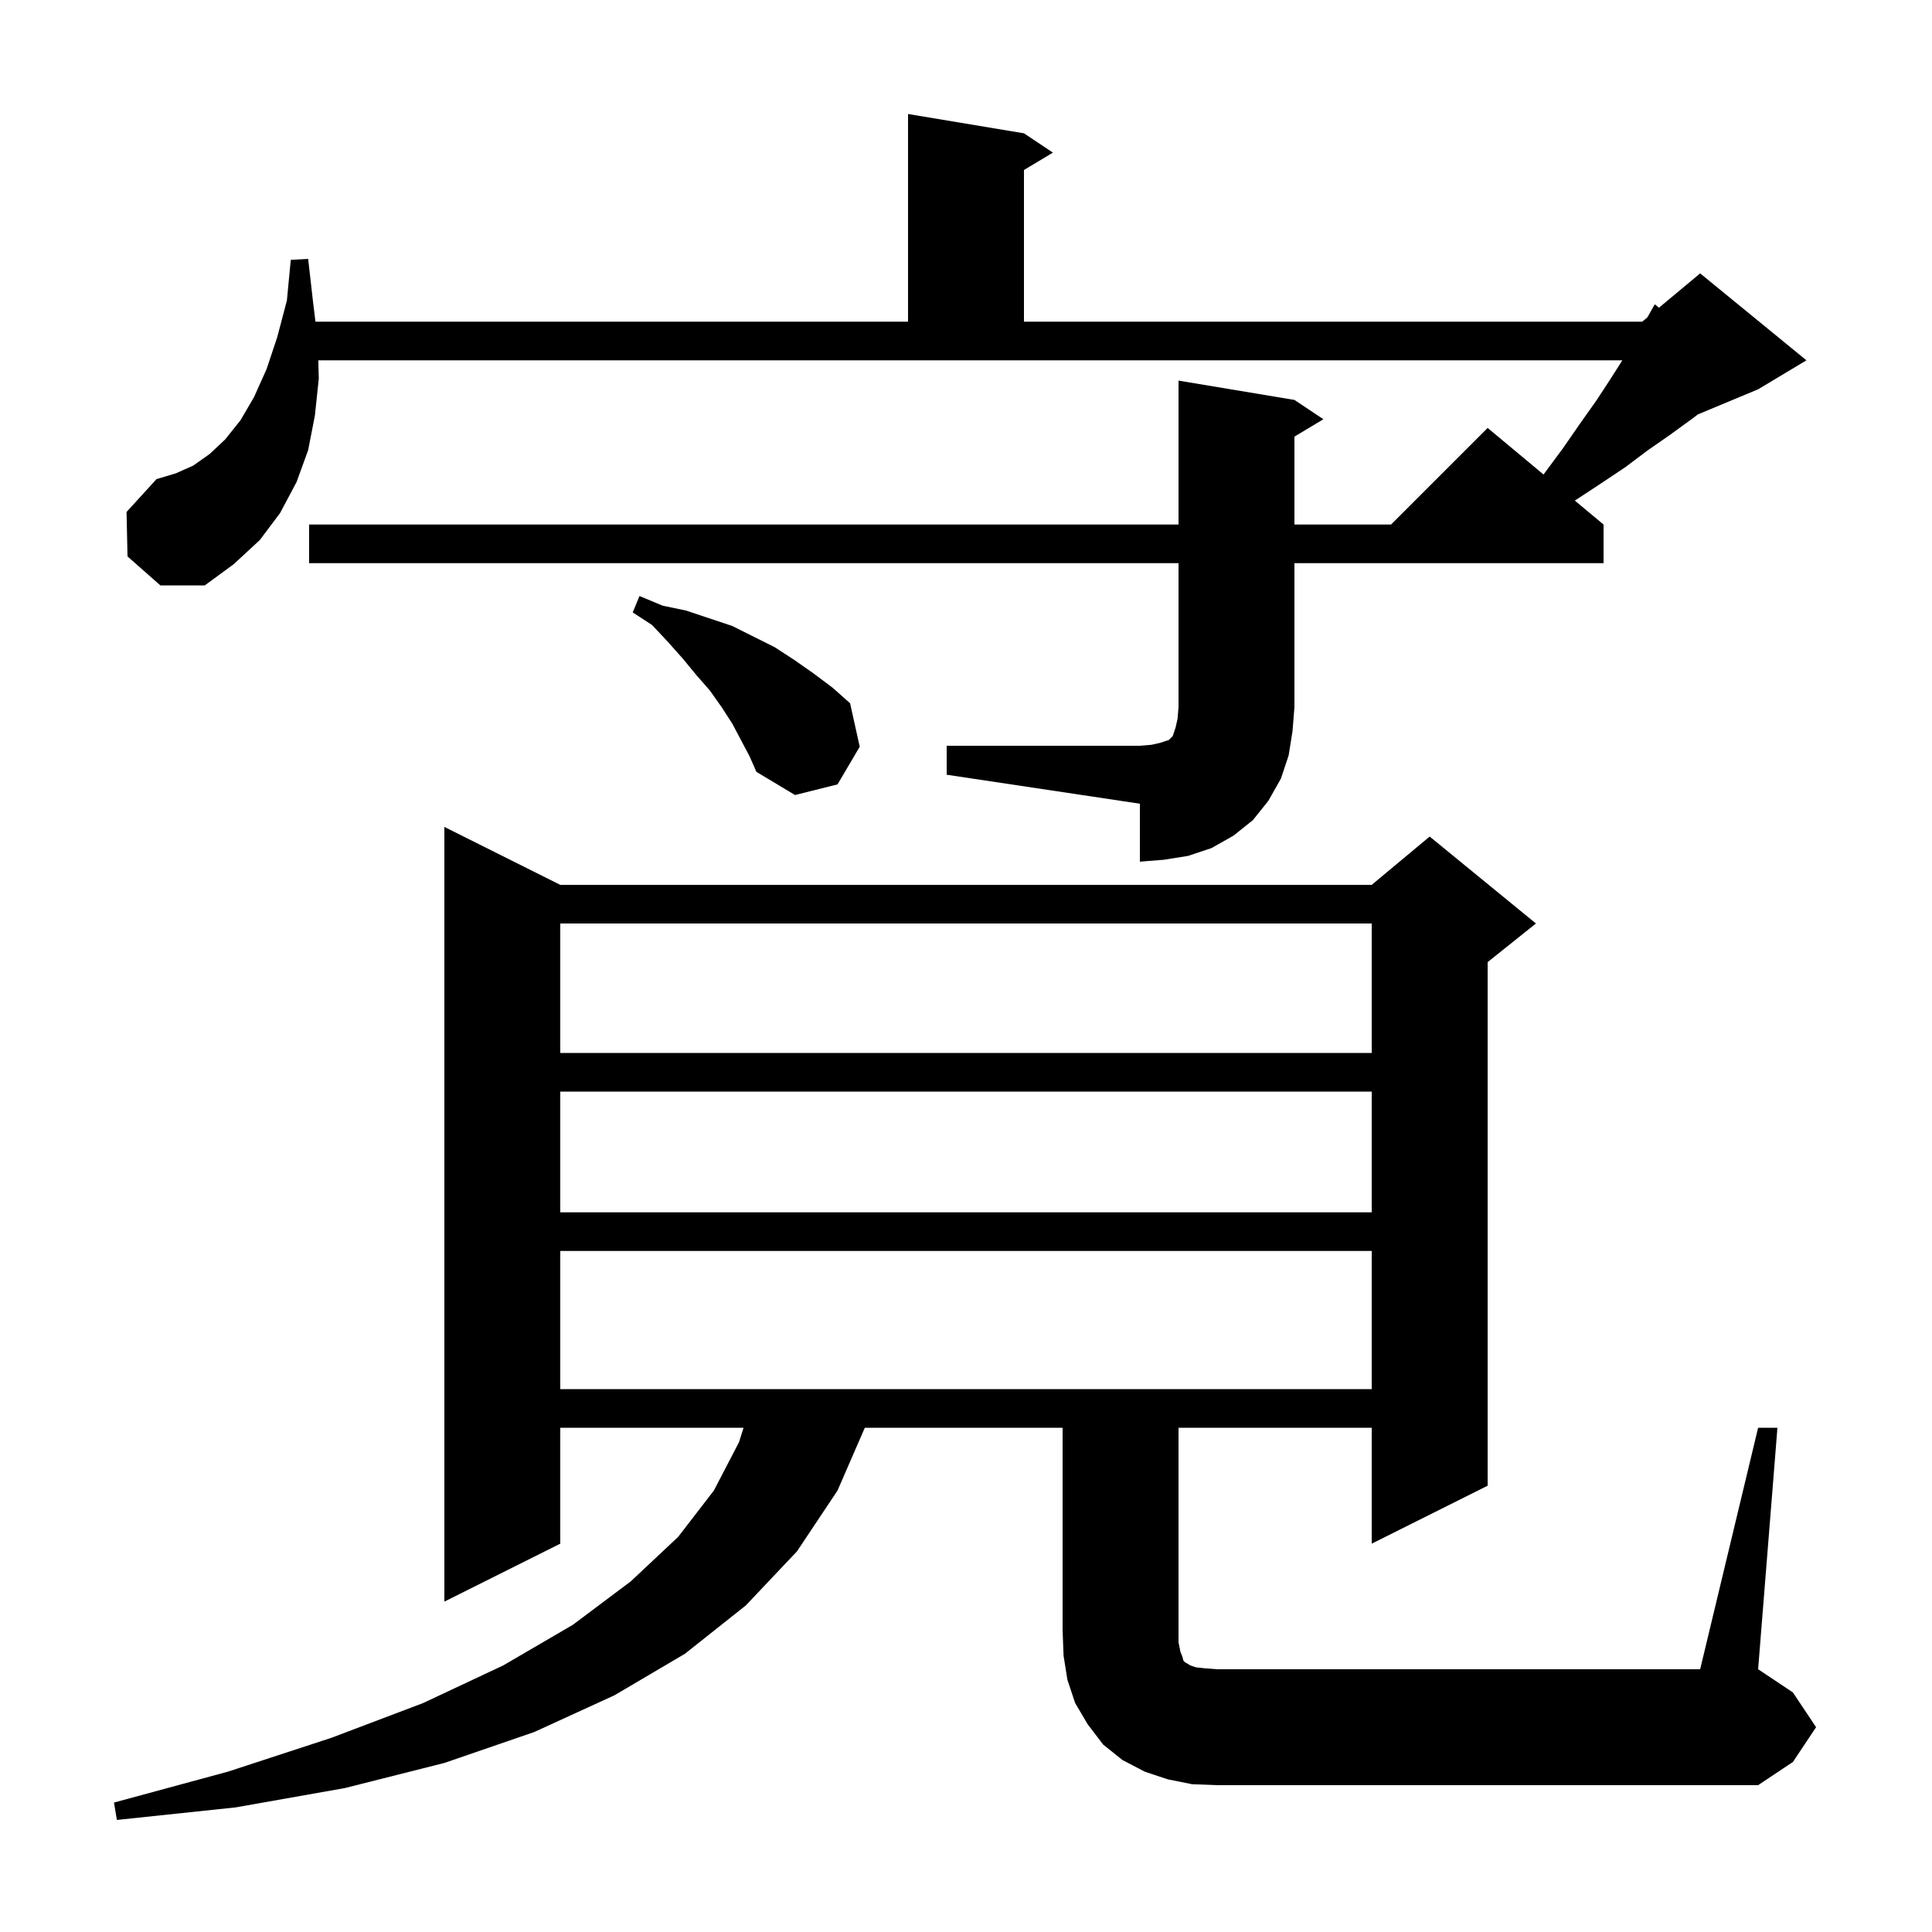 <svg xmlns="http://www.w3.org/2000/svg" xmlns:xlink="http://www.w3.org/1999/xlink" version="1.1" baseProfile="full" viewBox="0 0 200 200" width="200" height="200">
<g fill="black">
<path d="M 182.0 147.8 L 184.0 147.8 L 182.0 172.8 L 185.6 175.2 L 188.0 178.8 L 185.6 182.4 L 182.0 184.8 L 126.0 184.8 L 123.4 184.7 L 120.9 184.2 L 118.5 183.4 L 116.2 182.2 L 114.2 180.6 L 112.6 178.5 L 111.3 176.3 L 110.5 173.9 L 110.1 171.4 L 110.0 168.8 L 110.0 147.8 L 89.526 147.8 L 86.7 154.3 L 82.5 160.6 L 77.2 166.2 L 70.9 171.2 L 63.6 175.5 L 55.3 179.3 L 46.0 182.5 L 35.7 185.1 L 24.4 187.1 L 12.1 188.4 L 11.8 186.6 L 23.6 183.4 L 34.3 179.9 L 43.8 176.3 L 52.1 172.4 L 59.3 168.2 L 65.3 163.7 L 70.2 159.1 L 73.9 154.3 L 76.5 149.3 L 76.971 147.8 L 58.0 147.8 L 58.0 159.8 L 46.0 165.8 L 46.0 85.6 L 58.0 91.6 L 142.0 91.6 L 148.0 86.6 L 159.0 95.6 L 154.0 99.6 L 154.0 153.8 L 142.0 159.8 L 142.0 147.8 L 122.0 147.8 L 122.0 170.0 L 122.2 171.0 L 122.4 171.5 L 122.5 171.9 L 122.7 172.1 L 122.9 172.2 L 123.2 172.4 L 123.8 172.6 L 124.7 172.7 L 126.0 172.8 L 176.0 172.8 Z M 58.0 129.5 L 58.0 143.8 L 142.0 143.8 L 142.0 129.5 Z M 58.0 113.0 L 58.0 125.5 L 142.0 125.5 L 142.0 113.0 Z M 58.0 95.6 L 58.0 109.0 L 142.0 109.0 L 142.0 95.6 Z M 98.0 77.2 L 118.0 77.2 L 119.2 77.1 L 120.1 76.9 L 121.0 76.6 L 121.4 76.2 L 121.7 75.3 L 121.9 74.4 L 122.0 73.2 L 122.0 58.3 L 32.0 58.3 L 32.0 54.3 L 122.0 54.3 L 122.0 39.4 L 134.0 41.4 L 137.0 43.4 L 134.0 45.2 L 134.0 54.3 L 144.0 54.3 L 154.0 44.3 L 159.786 49.121 L 159.8 49.1 L 161.8 46.4 L 163.6 43.8 L 165.3 41.4 L 166.8 39.1 L 167.945 37.3 L 32.951 37.3 L 33.0 39.2 L 32.6 43.0 L 31.9 46.6 L 30.7 49.9 L 29.0 53.1 L 26.9 55.9 L 24.2 58.4 L 21.2 60.6 L 16.6 60.6 L 13.2 57.6 L 13.1 53.0 L 16.2 49.6 L 18.2 49.0 L 20.0 48.2 L 21.7 47.0 L 23.3 45.5 L 24.9 43.5 L 26.3 41.1 L 27.6 38.2 L 28.7 34.9 L 29.7 31.1 L 30.1 26.9 L 31.9 26.8 L 32.4 31.2 L 32.656 33.3 L 94.0 33.3 L 94.0 11.8 L 106.0 13.8 L 109.0 15.8 L 106.0 17.6 L 106.0 33.3 L 170.0 33.3 L 170.541 32.849 L 171.3 31.5 L 171.734 31.855 L 176.0 28.3 L 187.0 37.3 L 182.0 40.3 L 175.775 42.894 L 175.1 43.4 L 172.9 45.0 L 170.6 46.6 L 168.2 48.4 L 165.5 50.2 L 163.025 51.821 L 166.0 54.3 L 166.0 58.3 L 134.0 58.3 L 134.0 73.2 L 133.8 75.7 L 133.4 78.2 L 132.6 80.6 L 131.3 82.9 L 129.7 84.9 L 127.7 86.5 L 125.4 87.8 L 123.0 88.6 L 120.5 89.0 L 118.0 89.2 L 118.0 83.2 L 98.0 80.2 Z M 75.8 74.9 L 74.7 73.2 L 73.5 71.5 L 72.1 69.9 L 70.7 68.2 L 69.1 66.4 L 67.5 64.7 L 65.5 63.4 L 66.2 61.7 L 68.6 62.7 L 71.0 63.2 L 75.8 64.8 L 80.2 67.0 L 82.2 68.3 L 84.2 69.7 L 86.2 71.2 L 88.0 72.8 L 89.0 77.3 L 86.7 81.2 L 82.3 82.3 L 78.3 79.9 L 77.6 78.3 Z " />
</g>
</svg>
